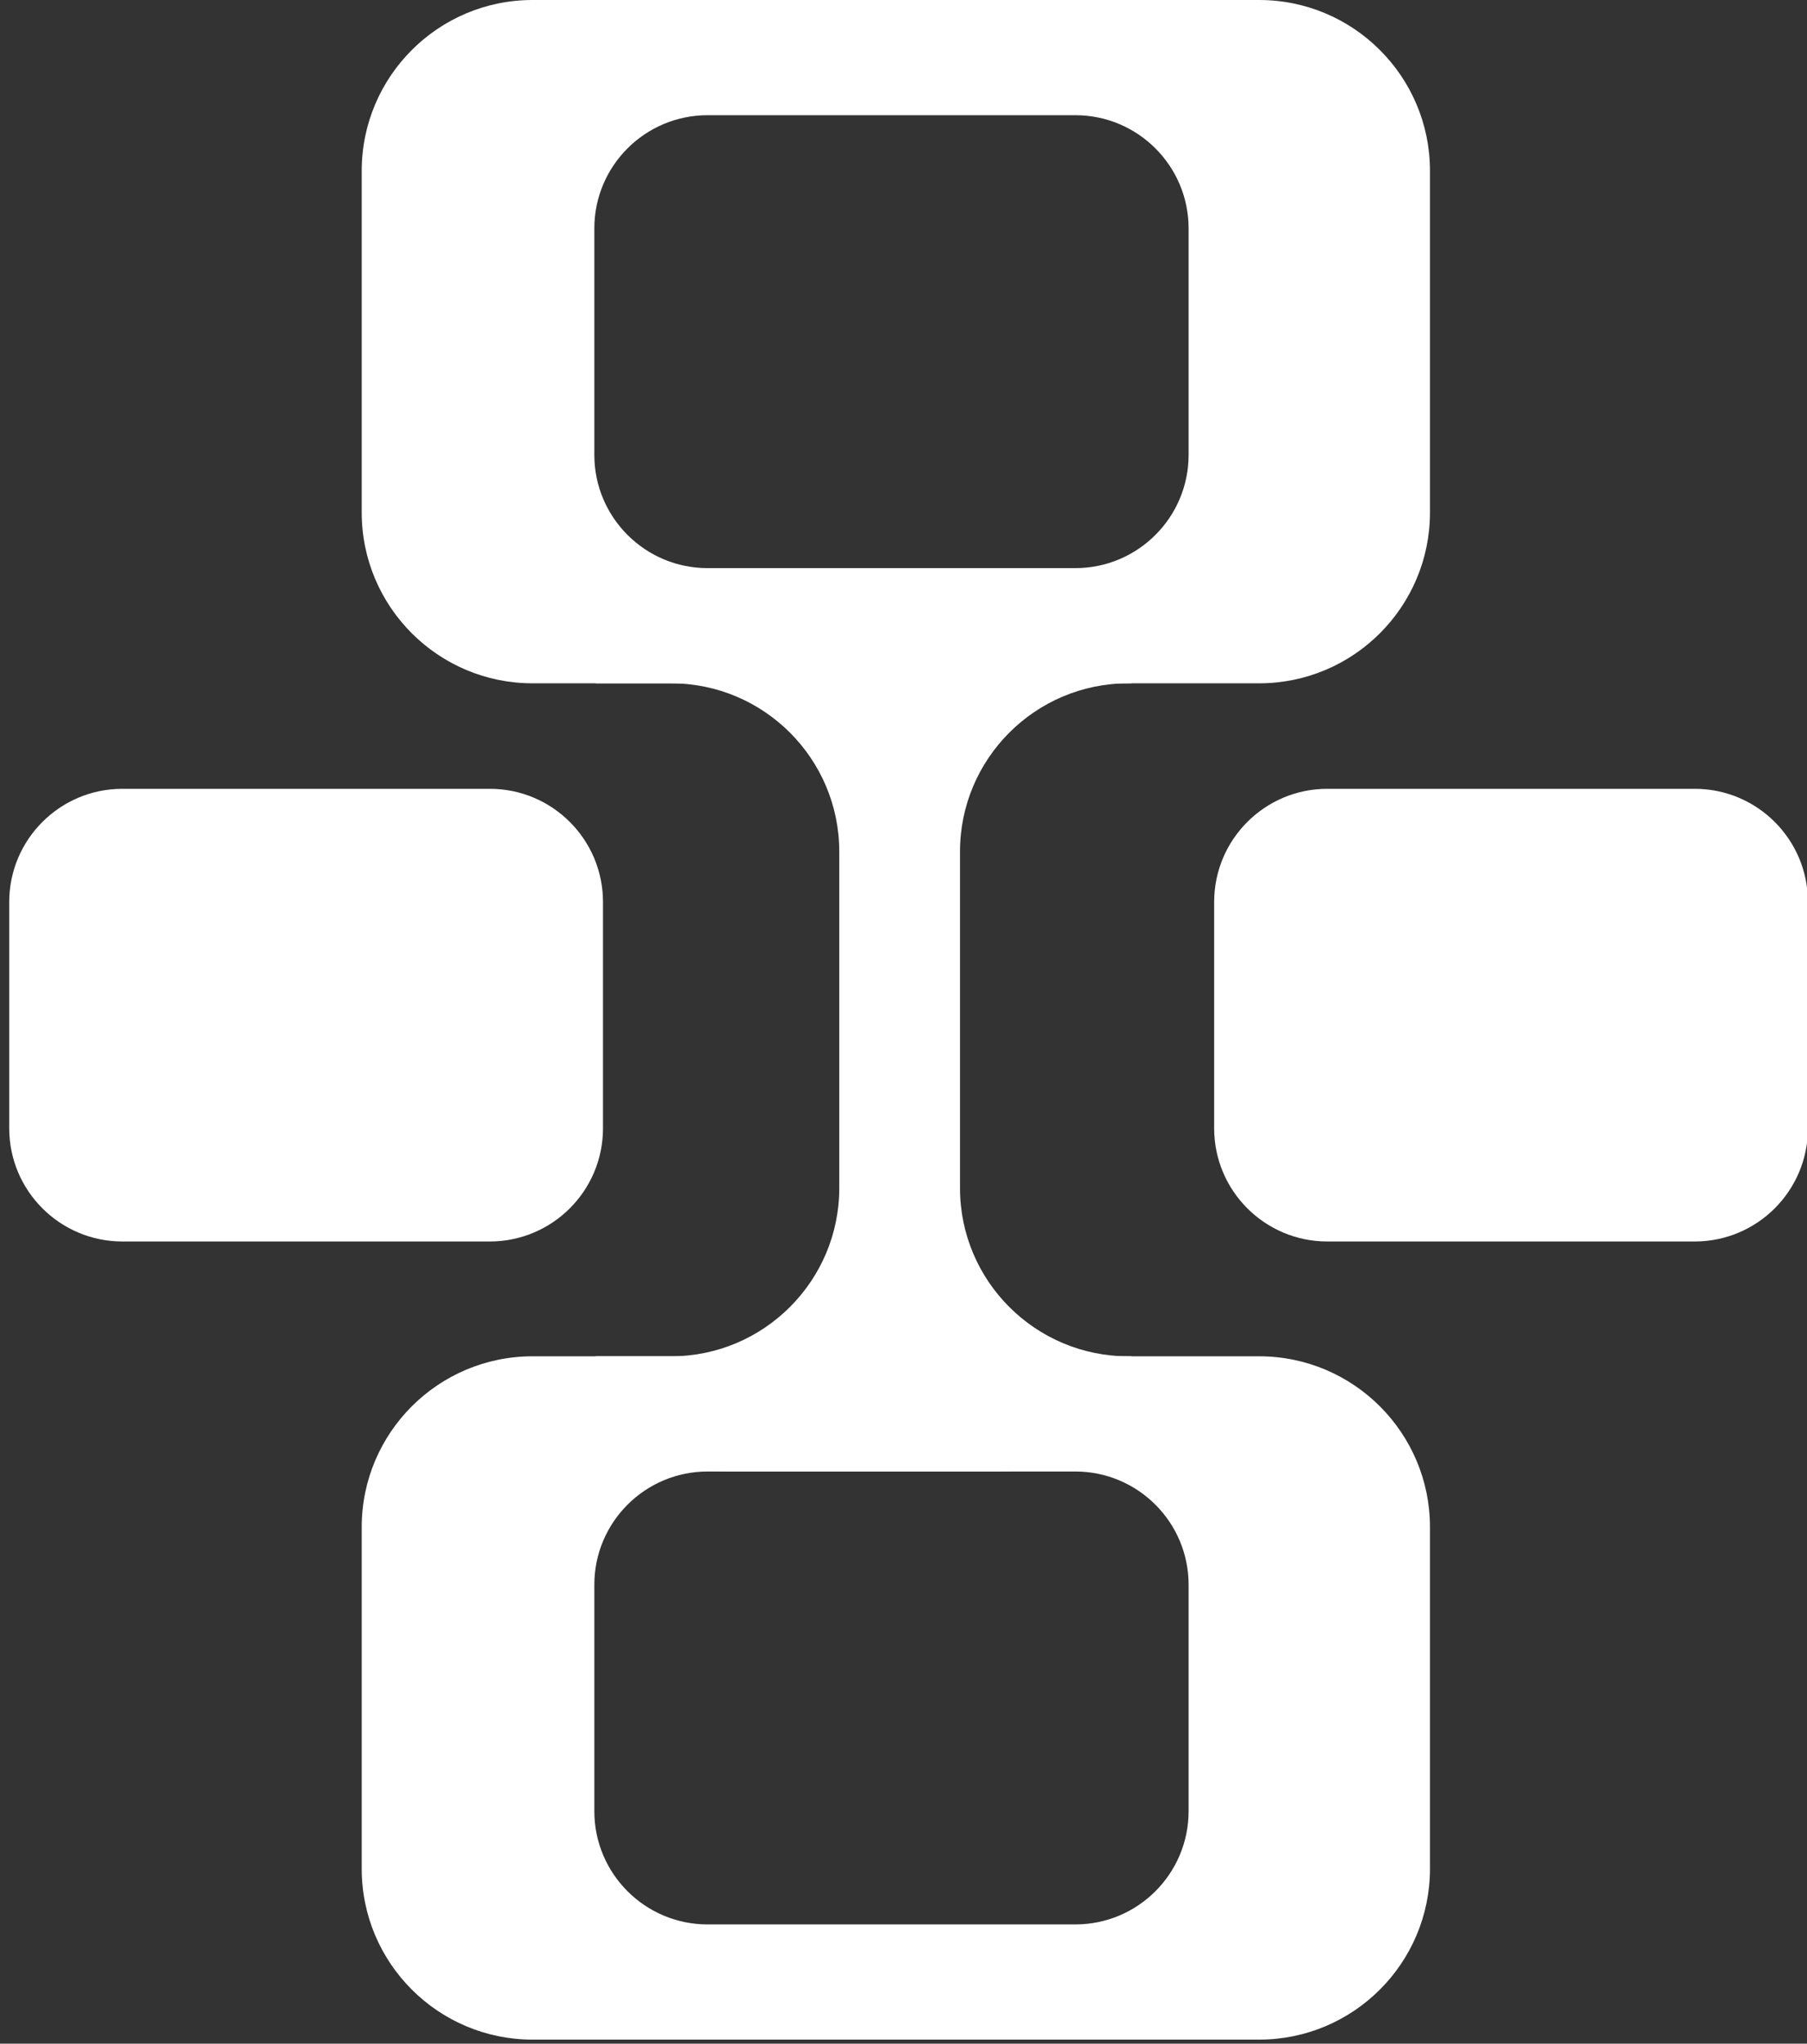 <?xml version="1.0" encoding="UTF-8" standalone="no"?>
<!DOCTYPE svg PUBLIC "-//W3C//DTD SVG 1.1//EN" "http://www.w3.org/Graphics/SVG/1.1/DTD/svg11.dtd">
<svg width="100%" height="100%" viewBox="0 0 229 259" version="1.1" xmlns="http://www.w3.org/2000/svg" xmlns:xlink="http://www.w3.org/1999/xlink" xml:space="preserve" xmlns:serif="http://www.serif.com/" style="fill-rule:evenodd;clip-rule:evenodd;stroke-linejoin:round;stroke-miterlimit:2;">
    <rect x="0" y="0" width="229" height="259" fill="#333333" stroke="none"/>
    <g transform="matrix(6.12323e-17,-1,1,6.12323e-17,-1917.81,1768.33)">
        <path d="M1596.44,2061.21C1588.19,2060.01 1581.84,2052.9 1581.84,2044.32L1581.84,2010.19C1581.84,2001.61 1588.19,1994.5 1596.44,1993.3L1596.44,2002.85C1596.44,2014.61 1606,2024.17 1617.76,2024.17L1660.4,2024.17C1672.17,2024.17 1681.73,2014.61 1681.73,2002.85L1681.73,1993.3C1689.98,1994.5 1696.33,2001.61 1696.33,2010.19L1696.33,2044.32C1696.33,2052.9 1689.98,2060.01 1681.73,2061.21L1681.73,2060.79C1681.73,2049.02 1672.17,2039.47 1660.4,2039.47L1617.76,2039.47C1606,2039.47 1596.44,2049.02 1596.44,2060.79L1596.44,2061.21Z" style="fill:rgb(255,255,255);"/>
    </g>
    <g transform="matrix(-9.85284e-17,0.536,-0.486,-8.93589e-17,1421.79,-742.44)">
        <path d="M1678.69,2483.57C1678.69,2467.28 1666.7,2454.06 1651.93,2454.06L1598.42,2454.06C1583.65,2454.06 1571.66,2467.28 1571.66,2483.57L1571.66,2579.39C1571.66,2595.67 1583.65,2608.89 1598.42,2608.89L1651.93,2608.89C1666.7,2608.89 1678.69,2595.67 1678.69,2579.39L1678.69,2483.57Z" style="fill:rgb(255,255,255);"/>
    </g>
    <g transform="matrix(-9.85284e-17,0.536,-0.486,-8.93589e-17,1269.09,-742.44)">
        <path d="M1678.69,2483.57C1678.69,2467.28 1666.7,2454.06 1651.93,2454.06L1598.42,2454.06C1583.65,2454.06 1571.66,2467.28 1571.66,2483.57L1571.66,2579.39C1571.66,2595.67 1583.65,2608.89 1598.42,2608.89L1651.93,2608.89C1666.7,2608.89 1678.69,2595.67 1678.69,2579.39L1678.69,2483.57Z" style="fill:rgb(255,255,255);"/>
    </g>
    <g transform="matrix(6.12323e-17,-1,1,6.12323e-17,-1917.81,1768.33)">
        <path d="M1746.68,1963.65C1758.63,1963.65 1768.33,1973.35 1768.33,1985.3L1768.33,2077.38C1768.33,2089.33 1758.63,2099.03 1746.68,2099.03L1703.38,2099.03C1691.43,2099.03 1681.73,2089.33 1681.73,2077.38L1681.73,1985.3C1681.73,1973.35 1691.43,1963.65 1703.38,1963.65L1746.68,1963.65ZM1739.38,1993.13L1710.68,1993.13C1702.76,1993.13 1696.33,1999.56 1696.33,2007.48L1696.33,2054.09C1696.33,2062.01 1702.76,2068.44 1710.68,2068.44L1739.38,2068.44C1747.3,2068.44 1753.73,2062.01 1753.73,2054.09L1753.73,2007.48C1753.73,1999.56 1747.3,1993.13 1739.38,1993.13Z" style="fill:rgb(255,255,255);"/>
    </g>
    <g transform="matrix(6.12323e-17,-1,1,6.12323e-17,-1917.81,1768.33)">
        <path d="M1574.79,1963.65C1586.74,1963.65 1596.44,1973.35 1596.44,1985.3L1596.44,2077.38C1596.44,2089.33 1586.74,2099.03 1574.79,2099.03L1531.49,2099.03C1519.54,2099.03 1509.84,2089.33 1509.84,2077.38L1509.84,1985.3C1509.84,1973.35 1519.54,1963.65 1531.49,1963.65L1574.79,1963.65ZM1567.49,1993.13L1538.79,1993.13C1530.87,1993.13 1524.44,1999.56 1524.44,2007.48L1524.44,2054.09C1524.44,2062.01 1530.87,2068.44 1538.79,2068.44L1567.49,2068.44C1575.41,2068.44 1581.84,2062.01 1581.84,2054.09L1581.84,2007.48C1581.84,1999.56 1575.41,1993.13 1567.49,1993.13Z" style="fill:rgb(255,255,255);"/>
    </g>
</svg>
